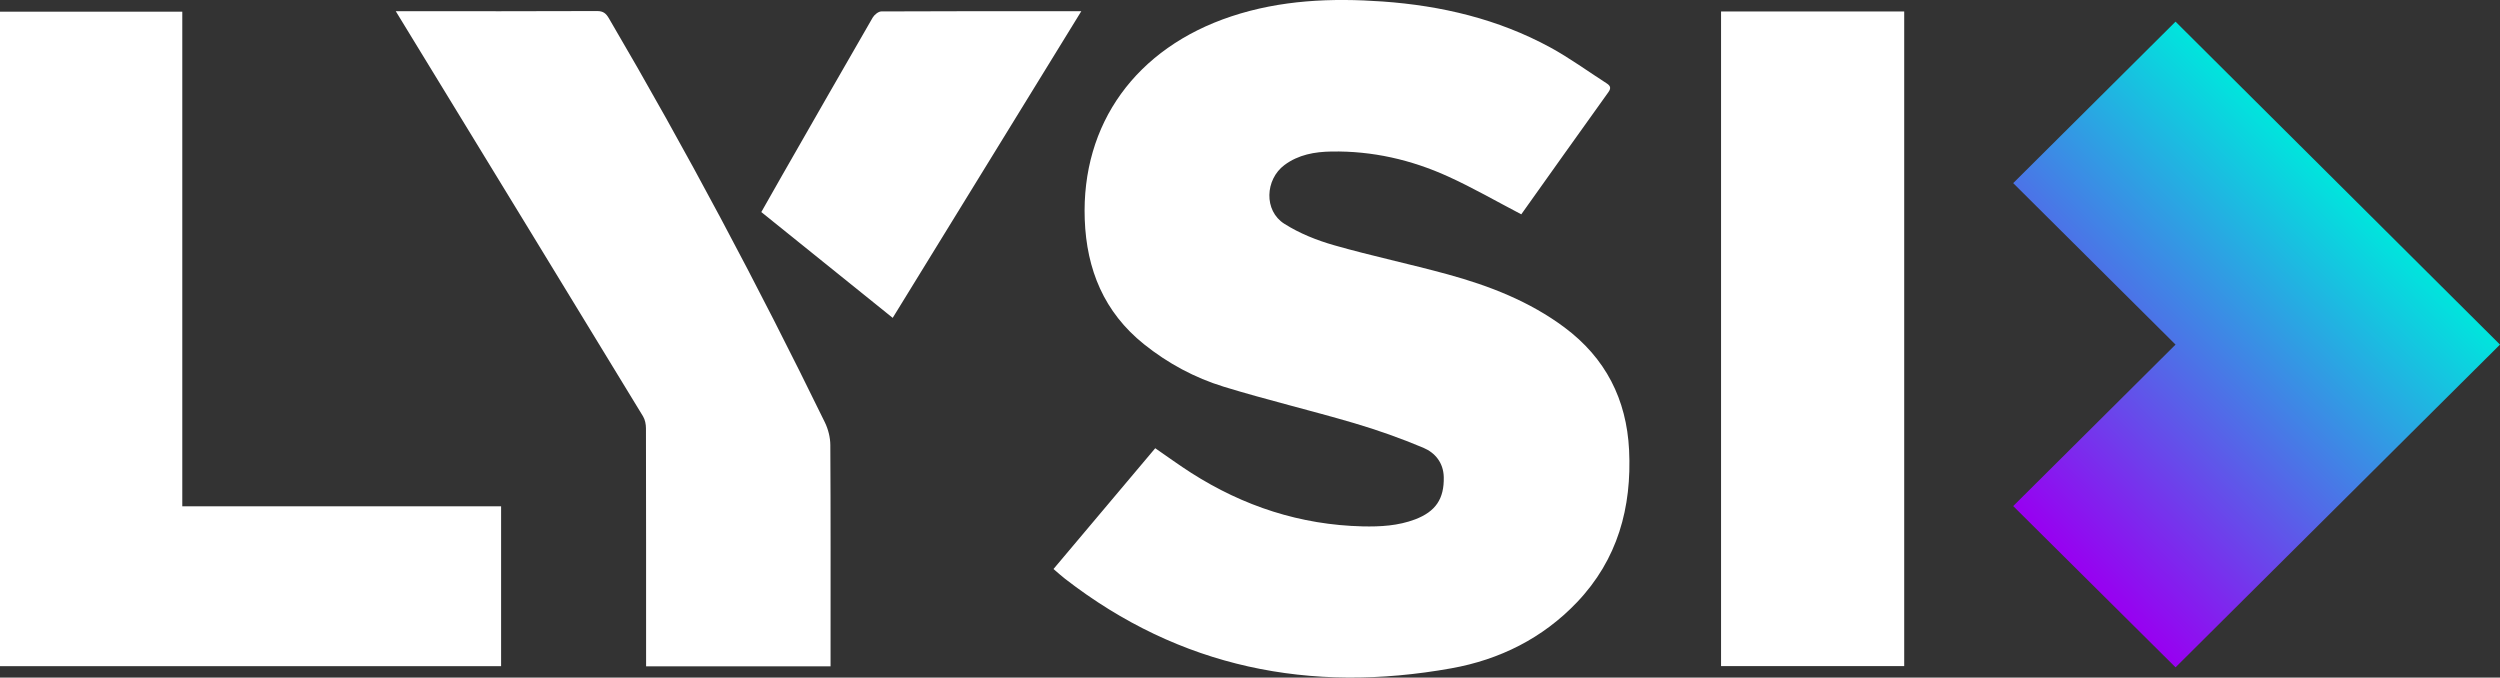 <svg width="107" height="29" viewBox="0 0 107 29" fill="none" xmlns="http://www.w3.org/2000/svg">
<rect x="0" y="0" width="107" height="29" fill="#333333" stroke="none"/>
<g clip-path="url(#clip0_11_1652)">
<path d="M65.111 9.173C64.037 8.613 63.031 8.031 61.977 7.553C60.401 6.836 58.732 6.455 56.989 6.485C56.272 6.496 55.575 6.617 54.975 7.063C54.144 7.684 54.087 9.017 54.965 9.575C55.613 9.987 56.36 10.286 57.102 10.497C58.712 10.957 60.355 11.301 61.971 11.745C63.75 12.234 65.458 12.896 66.954 14.009C68.719 15.322 69.617 17.091 69.725 19.261C69.845 21.721 69.237 23.949 67.493 25.779C66.025 27.32 64.181 28.234 62.12 28.603C56.07 29.69 50.503 28.583 45.586 24.774C45.422 24.647 45.269 24.506 45.089 24.354C46.543 22.628 47.993 20.906 49.444 19.184C49.977 19.551 50.471 19.911 50.984 20.239C53.219 21.666 55.656 22.466 58.322 22.529C59.084 22.546 59.841 22.504 60.566 22.23C61.448 21.894 61.813 21.349 61.793 20.419C61.779 19.807 61.425 19.378 60.921 19.165C59.956 18.76 58.964 18.407 57.959 18.111C56.107 17.566 54.224 17.118 52.378 16.552C51.133 16.17 49.986 15.552 48.962 14.732C47.25 13.359 46.505 11.534 46.427 9.395C46.278 5.297 48.622 2.054 52.702 0.7C54.813 1.76673e-05 56.983 -0.091 59.173 0.064C61.693 0.243 64.115 0.814 66.345 2.026C67.18 2.48 67.953 3.047 68.755 3.561C68.912 3.661 68.974 3.756 68.841 3.942C67.583 5.695 66.334 7.454 65.111 9.173Z" fill="white"/>
<path d="M0 0.5H7.802V21.67H21.447V28.512H0V0.5Z" fill="white"/>
<path d="M35.548 28.52H27.653V28.095C27.653 24.841 27.654 21.587 27.647 18.333C27.647 18.16 27.609 17.964 27.522 17.819C24.252 12.449 20.974 7.085 17.696 1.72C17.456 1.327 17.217 0.936 16.939 0.48C17.108 0.48 17.211 0.48 17.316 0.48C20.062 0.48 22.809 0.485 25.556 0.473C25.819 0.473 25.937 0.573 26.061 0.784C29.371 6.428 32.436 12.202 35.305 18.078C35.448 18.372 35.536 18.722 35.538 19.045C35.555 22.044 35.548 25.041 35.548 28.039V28.52Z" fill="white"/>
<path d="M73.661 0.491H81.5V28.509H73.661V0.491Z" fill="white"/>
<path d="M38.208 13.605C36.32 12.085 34.467 10.592 32.584 9.076C32.884 8.547 33.181 8.021 33.48 7.498C34.767 5.248 36.055 2.997 37.352 0.751C37.423 0.63 37.595 0.491 37.72 0.489C40.551 0.475 43.381 0.478 46.281 0.478C43.583 4.865 40.909 9.212 38.208 13.604V13.605Z" fill="white"/>
<path fill-rule="evenodd" clip-rule="evenodd" d="M86.165 21.66L93.113 14.749L86.165 7.838L93.113 0.927L107 14.749L93.113 28.562L86.165 21.66Z" fill="url(#paint0_linear_11_1652)"/>
</g>
<defs>
<linearGradient id="paint0_linear_11_1652" x1="86.163" y1="21.657" x2="99.983" y2="7.762" gradientUnits="userSpaceOnUse">
<stop stop-color="#9800F1"/>
<stop offset="1" stop-color="#00E5DD"/>
</linearGradient>
<clipPath id="clip0_11_1652">
<rect width="107" height="29" fill="white"/>
</clipPath>
</defs>
</svg>
